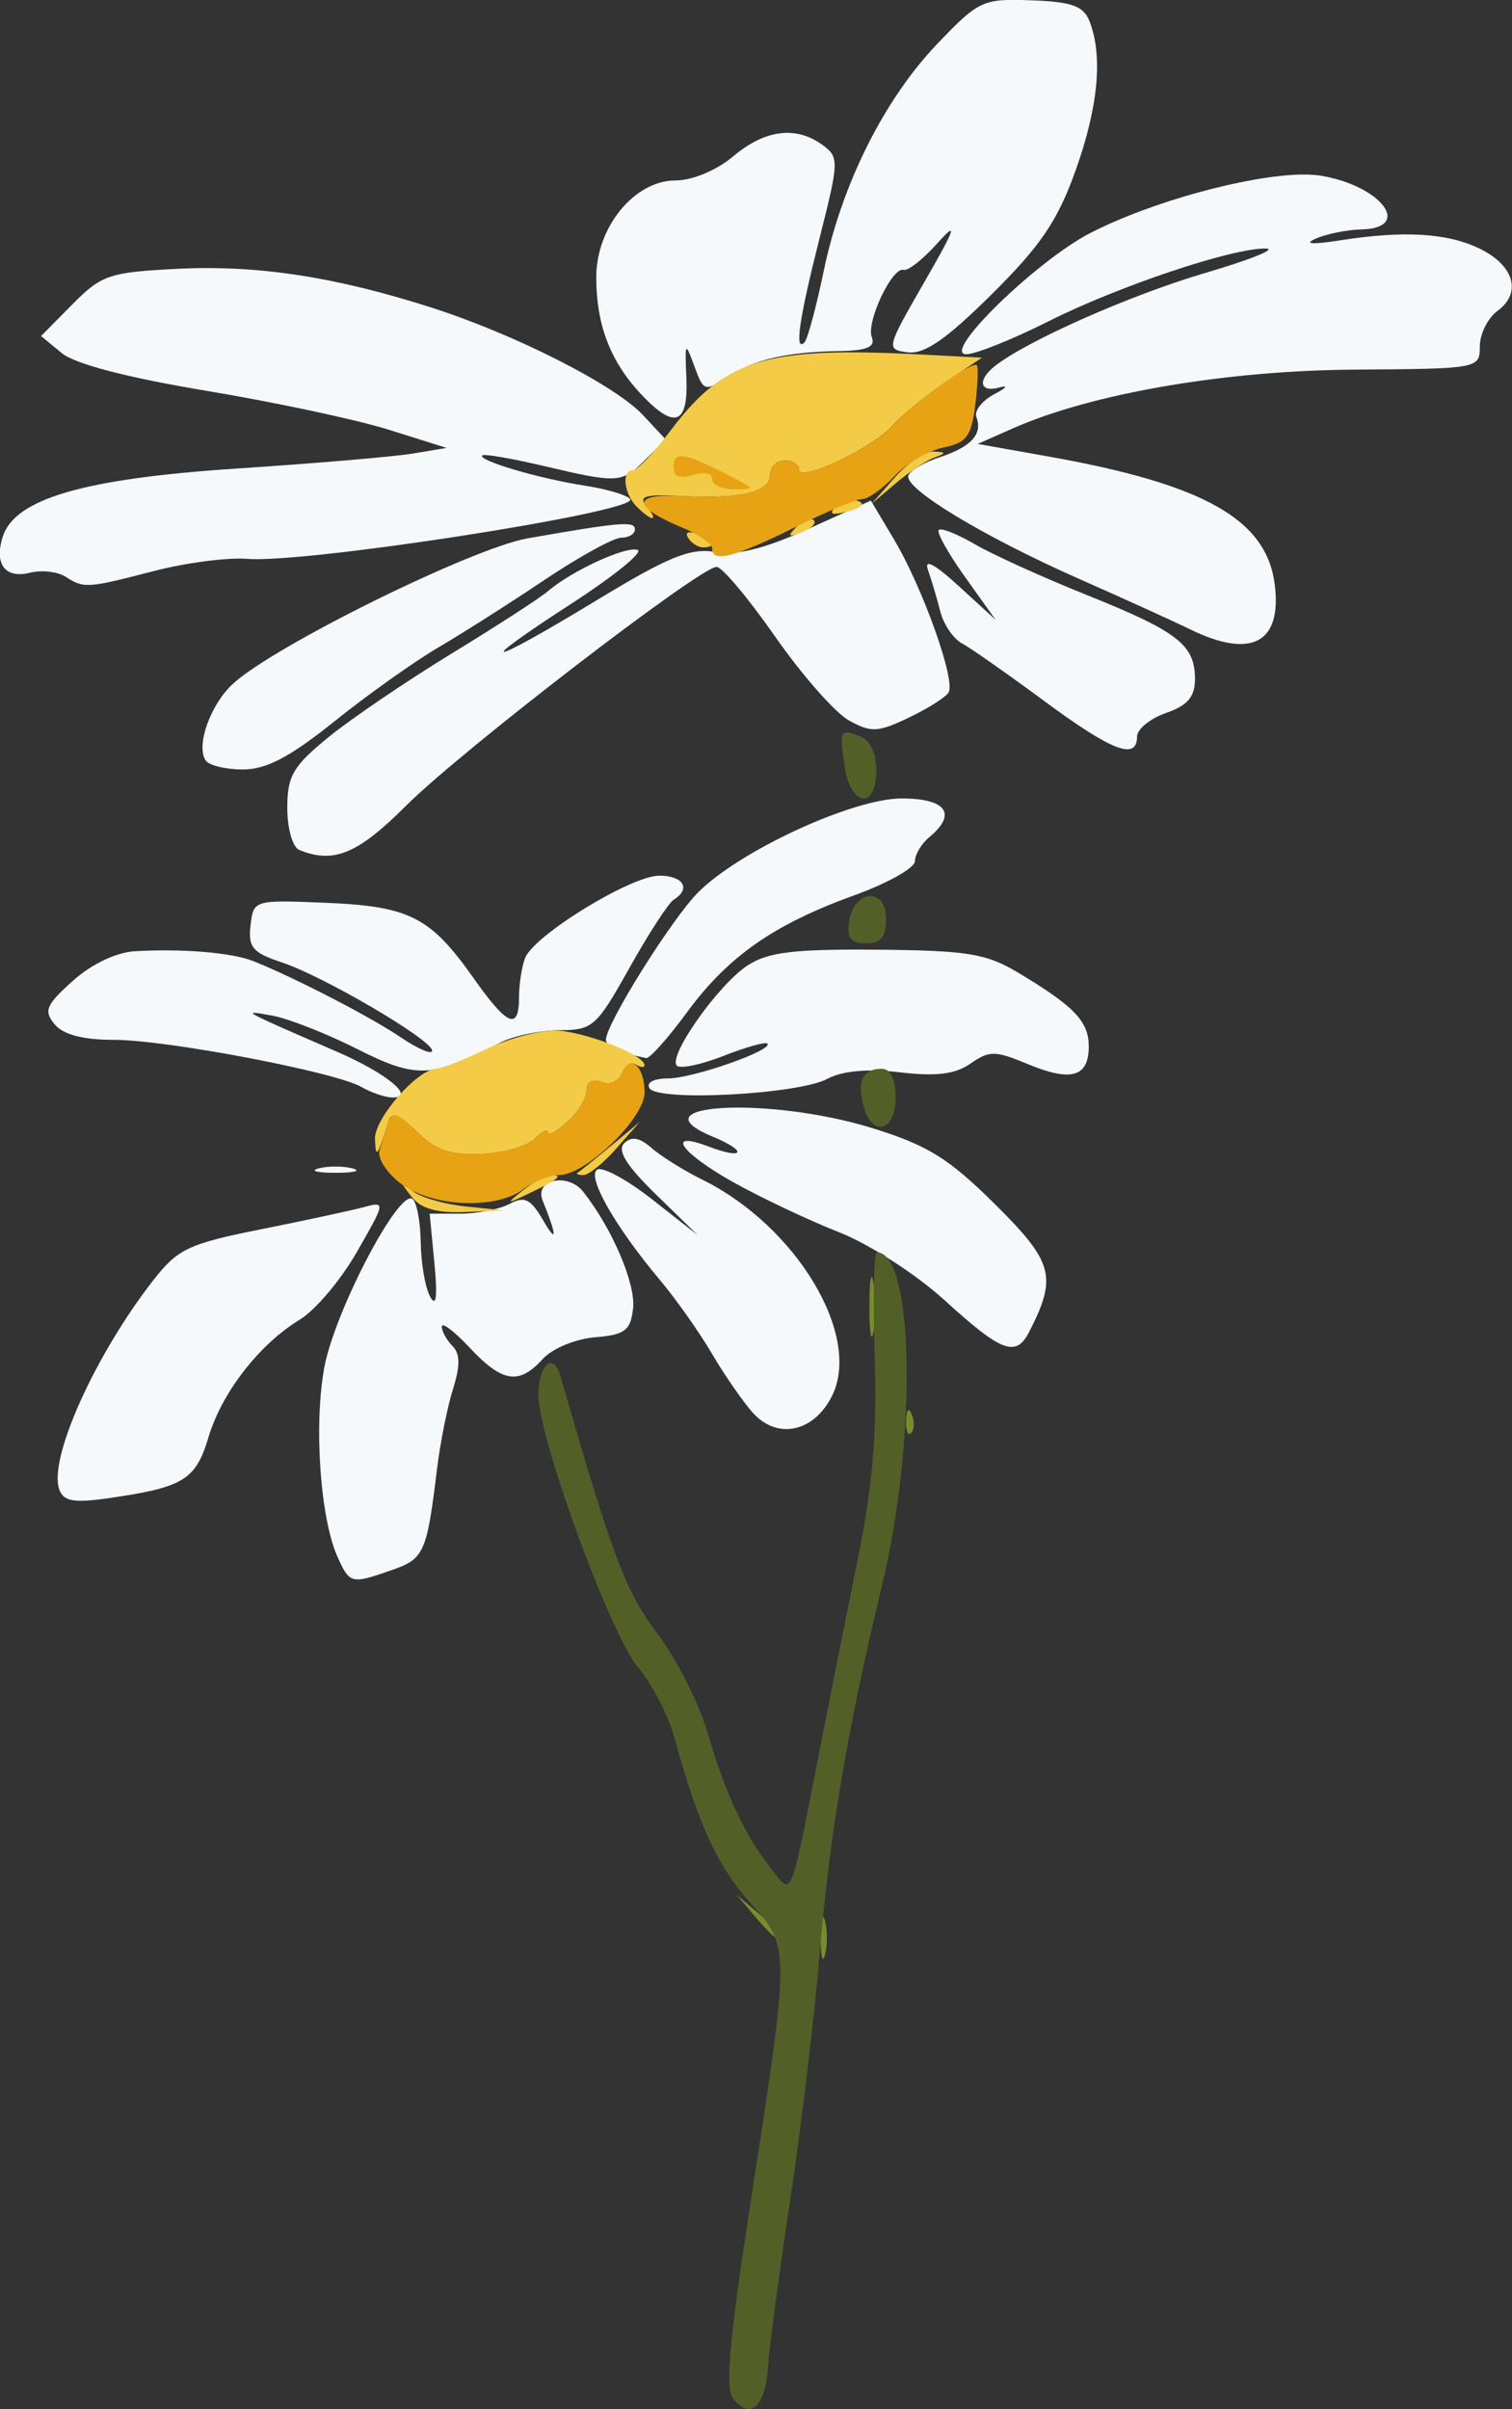 <?xml version="1.0" encoding="UTF-8" standalone="no"?>
<!-- Created with Inkscape (http://www.inkscape.org/) -->

<svg
   width="180.903mm"
   height="288.225mm"
   viewBox="0 0 180.903 288.225"
   version="1.1"
   id="svg5"
   xml:space="preserve"
   xmlns="http://www.w3.org/2000/svg"
   xmlns:svg="http://www.w3.org/2000/svg"><rect x="0" y="0" width="180.903" height="288.225" fill="#333333" stroke="none"/><defs
     id="defs2" /><g
     id="layer1"
     style="display:inline;opacity:1"
     transform="translate(2525.851,26.272)"><g
       id="g141470"><g
         id="g12794"
         transform="matrix(2.204,0,0,2.204,-3596.722,-838.442)"><path
           style="fill:#f6f9fb;stroke-width:0.524"
           d="m 506.274,433.889 c -0.149,0.003 -0.38,0.065 -0.687,0.147 -0.678,0.181 -3.185,0.721 -5.572,1.198 -3.908,0.782 -4.487,1.057 -5.816,2.76 -3.185,4.08 -5.724,9.748 -5.097,11.381 0.243,0.635 0.815,0.722 2.8,0.431 3.95,-0.58 4.601,-0.985 5.293,-3.294 0.73,-2.435 2.76,-5.046 4.969,-6.389 0.837,-0.509 2.228,-2.161 3.09,-3.671 1.174,-2.055 1.467,-2.571 1.022,-2.562 z"
           id="path10773" /><path
           style="fill:#f6f9fb;stroke-width:0.524"
           d="m 516.35,432.575 c -0.7,-0.044 -1.307,0.375 -1.018,1.087 0.781,1.92 0.8,2.41 0.043,1.104 -0.692,-1.193 -1.015,-1.355 -1.833,-0.917 -0.546,0.292 -1.746,0.531 -2.667,0.531 h -1.674 l 0.258,2.693 c 0.174,1.814 0.1,2.409 -0.228,1.822 -0.268,-0.479 -0.5,-1.812 -0.516,-2.962 -0.016,-1.15 -0.223,-2.211 -0.459,-2.357 -0.767,-0.474 -4.215,6.133 -4.773,9.146 -0.58,3.132 -0.222,8.234 0.725,10.31 0.662,1.452 0.727,1.467 2.955,0.69 1.736,-0.605 1.884,-0.937 2.433,-5.451 0.175,-1.442 0.568,-3.409 0.872,-4.373 0.396,-1.256 0.388,-1.916 -0.028,-2.333 -0.319,-0.319 -0.581,-0.794 -0.581,-1.055 0,-0.261 0.684,0.258 1.521,1.153 1.763,1.887 2.673,2.027 3.957,0.608 0.512,-0.566 1.774,-1.091 2.833,-1.18 1.632,-0.136 1.934,-0.363 2.072,-1.561 0.154,-1.335 -1.13,-4.345 -2.705,-6.339 -0.313,-0.397 -0.767,-0.59 -1.187,-0.617 z"
           id="path10771" /><path
           style="fill:#f6f9fb;stroke-width:0.524"
           d="m 504.092,431.823 c 0.333,0 0.665,0.033 0.917,0.099 0.505,0.132 0.092,0.24 -0.917,0.24 -1.009,0 -1.422,-0.108 -0.917,-0.24 0.252,-0.066 0.585,-0.099 0.917,-0.099 z"
           id="path10767" /><path
           style="fill:#f6f9fb;stroke-width:0.524"
           d="m 520.405,430.325 c -0.241,-0.042 -0.448,0.037 -0.644,0.233 -0.392,0.392 0.114,1.209 1.716,2.771 l 2.272,2.215 -2.468,-1.937 c -1.357,-1.065 -2.699,-1.794 -2.982,-1.619 -0.586,0.362 0.945,3.063 3.389,5.977 0.885,1.055 2.161,2.863 2.837,4.016 0.676,1.153 1.671,2.593 2.212,3.199 1.326,1.488 3.32,1.069 4.305,-0.905 1.632,-3.271 -1.925,-9.208 -7.03,-11.735 -1.009,-0.499 -2.253,-1.275 -2.764,-1.723 -0.328,-0.287 -0.601,-0.451 -0.842,-0.492 z"
           id="path10763" /><path
           style="fill:#f6f9fb;stroke-width:0.524"
           d="m 525.165,428.642 c -2.011,0.106 -2.778,0.654 -0.606,1.554 1.923,0.797 1.733,1.282 -0.213,0.542 -2.395,-0.911 -1.513,0.347 1.369,1.953 1.514,0.843 4.082,2.057 5.708,2.697 1.66,0.653 4.188,2.286 5.766,3.723 3.066,2.793 3.841,3.081 4.554,1.69 1.535,-2.995 1.324,-3.784 -1.85,-6.93 -2.524,-2.501 -3.653,-3.201 -6.665,-4.134 -2.799,-0.867 -6.052,-1.202 -8.063,-1.096 z"
           id="path10761" /><path
           style="fill:#f6f9fb;stroke-width:0.524"
           d="m 533.495,420.052 c -4.548,-0.04 -5.927,0.128 -7.046,0.861 -1.588,1.04 -4.331,4.933 -3.83,5.434 0.183,0.183 1.321,-0.055 2.529,-0.529 1.207,-0.474 2.281,-0.777 2.386,-0.672 0.351,0.351 -4.049,1.894 -5.398,1.894 -0.768,0 -1.191,0.225 -1.001,0.533 0.454,0.735 8.072,0.334 9.646,-0.508 0.822,-0.44 2.194,-0.564 3.954,-0.357 1.971,0.232 3,0.104 3.829,-0.477 1.014,-0.71 1.34,-0.708 3.092,0.024 2.363,0.987 3.324,0.712 3.324,-0.952 0,-1.359 -0.783,-2.177 -3.832,-4.005 -1.732,-1.038 -2.749,-1.204 -7.652,-1.247 z"
           id="path10739" /><path
           style="fill:#f6f9fb;stroke-width:0.524"
           d="m 521.663,416.034 c -1.534,0 -6.81,3.24 -7.283,4.472 -0.181,0.47 -0.328,1.426 -0.328,2.123 0,1.839 -0.634,1.57 -2.484,-1.056 -2.325,-3.298 -3.469,-3.88 -8,-4.067 -3.911,-0.161 -3.932,-0.155 -4.092,1.229 -0.137,1.182 0.116,1.482 1.681,1.999 2.279,0.752 8.177,4.213 8.177,4.798 0,0.236 -0.773,-0.094 -1.719,-0.734 -1.637,-1.108 -5.73,-3.223 -7.979,-4.124 -1.157,-0.463 -3.802,-0.687 -6.413,-0.542 -1.03,0.057 -2.36,0.688 -3.389,1.608 -1.463,1.307 -1.599,1.628 -0.993,2.359 0.466,0.562 1.542,0.845 3.208,0.845 2.884,0 12.052,1.746 13.456,2.563 0.52,0.303 1.27,0.557 1.666,0.566 1.308,0.029 -0.28,-1.299 -2.931,-2.452 -5.403,-2.349 -5.331,-2.309 -3.555,-1.985 0.865,0.158 2.935,0.975 4.599,1.814 3.203,1.616 4.04,1.579 7.707,-0.334 0.728,-0.38 2.187,-0.692 3.244,-0.694 1.817,-0.003 2.023,-0.187 3.813,-3.387 1.041,-1.861 2.123,-3.527 2.404,-3.701 0.952,-0.588 0.519,-1.302 -0.789,-1.302 z"
           id="path10717" /><path
           style="fill:#f6f9fb;stroke-width:0.524"
           d="m 534.828,411.841 c -2.653,0 -8.78,2.824 -11.048,5.093 -1.429,1.429 -5.01,7.148 -5.01,8.002 0,0.252 0.413,0.565 0.917,0.697 0.505,0.132 1.074,0.267 1.266,0.301 0.192,0.034 1.187,-1.082 2.212,-2.478 2.236,-3.046 4.71,-4.776 9.102,-6.364 1.802,-0.652 3.276,-1.481 3.276,-1.843 0,-0.362 0.354,-0.952 0.786,-1.311 1.519,-1.26 0.92,-2.097 -1.502,-2.097 z"
           id="path10691" /><path
           style="fill:#f6f9fb;stroke-width:0.524"
           d="m 529.19,398.474 1.069,1.311 c 0.588,0.721 1.074,1.487 1.08,1.703 0.025,0.858 -0.527,0.308 -1.317,-1.311 z"
           id="path10653" /><path
           style="fill:#f6f9fb;stroke-width:0.524"
           d="m 531.505,397.358 c 0.125,-0.125 0.619,0.369 1.097,1.099 0.478,0.73 0.684,1.327 0.459,1.327 -0.51,0 -1.867,-2.115 -1.556,-2.426 z"
           id="path10649" /><path
           style="fill:#f6f9fb;stroke-width:0.524"
           d="m 537.065,397.256 c -0.115,-0.023 -0.195,-0.021 -0.227,0.011 -0.128,0.128 0.514,1.278 1.427,2.555 l 1.659,2.322 -2.007,-1.835 c -1.319,-1.206 -1.89,-1.504 -1.664,-0.869 0.189,0.531 0.487,1.54 0.664,2.242 0.176,0.702 0.706,1.484 1.177,1.738 0.471,0.254 2.481,1.663 4.467,3.131 3.682,2.722 5.039,3.243 5.039,1.934 0,-0.404 0.708,-0.982 1.573,-1.283 1.177,-0.41 1.573,-0.875 1.573,-1.848 0,-1.85 -0.93,-2.572 -5.861,-4.551 -2.398,-0.962 -5.137,-2.204 -6.086,-2.759 -0.712,-0.416 -1.386,-0.717 -1.732,-0.788 z"
           id="path10645" /><path
           style="fill:#f6f9fb;stroke-width:0.524"
           d="m 519.334,396.972 c -0.821,0.068 -2.274,0.305 -4.804,0.747 -3.02,0.528 -13.85,5.877 -16.028,7.916 -1.209,1.132 -1.983,3.305 -1.471,4.133 0.17,0.275 1.082,0.5 2.027,0.5 1.276,0 2.556,-0.672 4.975,-2.614 1.792,-1.438 4.324,-3.24 5.628,-4.004 1.304,-0.764 3.905,-2.418 5.781,-3.676 1.875,-1.258 3.745,-2.287 4.155,-2.287 0.41,0 0.745,-0.203 0.745,-0.451 0,-0.232 -0.188,-0.332 -1.008,-0.264 z"
           id="path10639" /><path
           style="fill:#f6f9fb;stroke-width:0.524"
           d="m 533.15,395.671 -3.39,1.536 c -2.386,1.081 -3.881,1.453 -5.049,1.255 -1.359,-0.23 -2.526,0.244 -6.44,2.618 -6.019,3.65 -6.893,3.761 -1.356,0.173 2.295,-1.487 3.904,-2.794 3.574,-2.904 -0.645,-0.215 -3.579,1.135 -4.864,2.238 -0.432,0.371 -2.791,1.899 -5.242,3.395 -2.451,1.496 -5.458,3.539 -6.683,4.539 -1.92,1.568 -2.228,2.098 -2.228,3.837 0,1.124 0.29,2.135 0.655,2.282 1.871,0.755 3.167,0.217 5.793,-2.405 3.005,-3 15.981,-12.979 16.859,-12.965 0.299,0.005 1.729,1.709 3.178,3.787 1.449,2.078 3.245,4.122 3.991,4.541 1.205,0.676 1.567,0.661 3.24,-0.133 1.036,-0.492 2.018,-1.112 2.182,-1.377 0.398,-0.644 -1.406,-5.698 -2.969,-8.319 z"
           id="path10629" /><path
           style="fill:#f6f9fb;stroke-width:0.524"
           d="m 511.431,395.168 c 1.009,-0.013 2.896,0.166 4.194,0.396 v -5.2e-4 l 2.359,0.42 -2.621,0.004 c -1.442,0.002 -3.329,-0.176 -4.194,-0.396 l -1.573,-0.4 z"
           id="path10627" /><path
           style="fill:#f6f9fb;stroke-width:0.524"
           d="m 537.308,393.651 c 0.25,-0.25 8.195,2.949 8.195,3.299 0,0.381 -0.727,0.149 -4.605,-1.472 -2.1,-0.878 -3.716,-1.7 -3.589,-1.827 z"
           id="path10617" /><path
           style="fill:#f6f9fb;stroke-width:0.524"
           d="m 511.596,388.291 c 0.625,-0.056 8.222,3.509 8.222,3.859 0,0.163 -0.07,0.297 -0.156,0.297 -0.43,0 -8.432,-4.122 -8.066,-4.155 z"
           id="path10593" /><path
           style="fill:#f6f9fb;stroke-width:0.524"
           d="m 543.144,388.268 c 0.288,0 0.17,0.229 -0.262,0.508 -0.432,0.279 -1.022,0.508 -1.311,0.508 -0.288,0 -0.17,-0.229 0.262,-0.508 0.432,-0.279 1.022,-0.508 1.311,-0.508 z"
           id="path10591" /><path
           style="fill:#f6f9fb;stroke-width:0.524"
           d="m 495.488,383.092 c -3.678,0.186 -4.103,0.33 -5.679,1.924 l -1.704,1.723 1.125,0.928 c 0.719,0.592 3.559,1.332 7.864,2.048 3.706,0.617 8.154,1.566 9.883,2.109 l 3.144,0.989 -1.835,0.306 c -1.009,0.168 -5.282,0.532 -9.496,0.809 -8.343,0.547 -12.109,1.64 -12.764,3.702 -0.475,1.497 0.132,2.296 1.485,1.956 0.62,-0.156 1.478,-0.06 1.908,0.211 1.032,0.652 1.163,0.644 4.825,-0.305 1.731,-0.448 4.006,-0.744 5.056,-0.657 3.146,0.26 21.208,-2.552 20.785,-3.236 -0.134,-0.217 -1.251,-0.551 -2.483,-0.741 -2.466,-0.381 -5.815,-1.371 -5.546,-1.639 0.094,-0.094 1.583,0.162 3.311,0.568 4.085,0.961 4.256,0.95 5.547,-0.341 l 1.096,-1.096 -1.227,-1.316 c -1.512,-1.623 -6.901,-4.366 -11.448,-5.827 -5.251,-1.687 -9.496,-2.336 -13.847,-2.116 z"
           id="path10573" /><path
           style="fill:#f6f9fb;stroke-width:0.524"
           d="m 556.522,377.973 c -2.881,0.049 -8.096,1.451 -11.443,3.167 -2.939,1.506 -8.146,6.588 -6.75,6.588 0.501,0 2.497,-0.798 4.436,-1.774 3.833,-1.929 10.042,-4.009 11.836,-3.964 0.618,0.015 -0.881,0.617 -3.331,1.336 -4.027,1.182 -9.707,3.701 -11.401,5.056 -0.957,0.765 -0.8,1.452 0.262,1.149 0.505,-0.144 0.377,0.022 -0.284,0.368 -0.661,0.347 -1.095,0.906 -0.966,1.243 0.354,0.921 -0.282,1.615 -1.994,2.176 -0.847,0.277 -1.613,0.726 -1.703,0.996 -0.233,0.704 4.083,3.315 9.268,5.607 2.452,1.084 5.166,2.317 6.031,2.74 3.323,1.626 4.992,0.742 4.593,-2.434 -0.444,-3.532 -3.818,-5.44 -12.281,-6.947 l -3.844,-0.684 1.923,-0.85 c 4.28,-1.891 11.507,-3.134 18.52,-3.183 6.768,-0.047 6.815,-0.056 6.815,-1.266 0,-0.67 0.433,-1.537 0.963,-1.926 1.329,-0.977 0.901,-2.465 -0.97,-3.374 -1.761,-0.856 -4.116,-0.995 -7.594,-0.45 -1.508,0.236 -1.981,0.203 -1.311,-0.094 0.577,-0.255 1.697,-0.481 2.49,-0.501 2.801,-0.072 1.084,-2.36 -2.185,-2.912 -0.304,-0.051 -0.668,-0.072 -1.08,-0.065 z"
           id="path10557" /><path
           style="fill:#f6f9fb;stroke-width:0.524"
           d="m 540.275,368.51 c -1.276,0.096 -1.813,0.589 -3.496,2.345 -2.895,3.021 -5.202,7.625 -6.184,12.339 -0.411,1.975 -0.881,3.724 -1.045,3.888 -0.558,0.558 -0.298,-1.248 0.812,-5.637 1.066,-4.217 1.073,-4.413 0.162,-5.079 -1.436,-1.05 -3.118,-0.836 -4.845,0.618 -0.908,0.764 -2.217,1.311 -3.139,1.311 -2.22,0 -4.295,2.535 -4.295,5.248 0,2.619 0.778,4.621 2.498,6.424 1.779,1.865 2.504,1.567 2.393,-0.983 -0.084,-1.925 -0.06,-1.959 0.432,-0.612 0.504,1.382 0.563,1.4 1.814,0.581 1.452,-0.951 3.196,-1.35 6.114,-1.399 1.449,-0.024 1.908,-0.225 1.707,-0.748 -0.318,-0.829 1.112,-3.847 1.733,-3.659 0.23,0.07 1.052,-0.58 1.827,-1.445 1.134,-1.265 0.997,-0.855 -0.702,2.097 -2.085,3.624 -2.096,3.671 -0.899,3.825 0.895,0.115 2.083,-0.707 4.544,-3.145 2.653,-2.627 3.581,-3.995 4.553,-6.708 1.238,-3.456 1.499,-6.232 0.763,-8.116 -0.325,-0.832 -0.954,-1.059 -3.156,-1.139 -0.66,-0.024 -1.167,-0.036 -1.592,-0.004 z"
           id="path10525" /><path
           style="fill:#f3cb46;stroke-width:0.524"
           d="m 534.455,394.411 c 0.699,-0.793 1.642,-1.423 2.097,-1.4 0.707,0.035 0.713,0.083 0.04,0.329 -0.432,0.158 -1.376,0.788 -2.097,1.4 l -1.31,1.113 1.271,-1.442 z"
           id="path11501" /><path
           style="fill:#f3cb46;stroke-width:0.524"
           d="m 531.229,396.027 c 0.305,-0.305 0.863,-0.451 1.241,-0.325 0.393,0.131 0.155,0.368 -0.554,0.554 -0.872,0.228 -1.077,0.16 -0.688,-0.229 z"
           id="path11499" /><path
           style="fill:#f3cb46;stroke-width:0.524"
           d="m 525.584,394.38 c -2.449,-1.271 -3.145,-1.414 -3.145,-0.644 0,0.699 1.106,1.106 3.407,1.256 0.884,0.058 0.843,-0.038 -0.262,-0.612 z"
           id="path11497" /><path
           style="fill:#f3cb46;stroke-width:0.524"
           d="m 520.447,396.01 c -0.713,-0.713 -0.845,-1.992 -0.205,-1.992 0.233,0 1.118,-0.926 1.966,-2.058 2.991,-3.99 5.175,-4.662 13.714,-4.216 l 3.26,0.17 -1.95,1.311 c -1.072,0.721 -2.365,1.779 -2.873,2.352 -1.094,1.235 -5.105,3.132 -5.105,2.415 0,-0.274 -0.354,-0.499 -0.786,-0.499 -0.432,0 -0.786,0.349 -0.786,0.776 0,0.951 -1.572,1.328 -4.818,1.155 -1.951,-0.104 -2.344,0.008 -1.901,0.541 0.705,0.849 0.324,0.881 -0.514,0.043 z"
           id="path11495" /><path
           style="fill:#f3cb46;stroke-width:0.524"
           d="m 529.113,397.098 c 0.356,-0.358 0.779,-0.519 0.94,-0.358 0.161,0.161 -0.13,0.455 -0.646,0.651 -0.747,0.284 -0.807,0.224 -0.293,-0.293 z"
           id="path11493" /><path
           style="fill:#f3cb46;stroke-width:0.524"
           d="m 523.229,397.693 c -0.184,-0.297 0.027,-0.385 0.493,-0.206 0.908,0.348 1.074,0.724 0.32,0.724 -0.271,0 -0.637,-0.233 -0.814,-0.518 z"
           id="path11491" /><path
           style="fill:#f3cb46;stroke-width:0.524"
           d="m 506.231,430.339 c -0.04,-1.128 2.301,-3.804 3.36,-3.839 0.291,-0.01 1.473,-0.474 2.626,-1.031 1.153,-0.557 2.827,-1.021 3.72,-1.031 1.497,-0.016 4.929,1.297 4.929,1.886 0,0.14 -0.211,0.124 -0.469,-0.035 -0.258,-0.16 -0.603,0.059 -0.766,0.484 -0.169,0.44 -0.645,0.641 -1.103,0.465 -0.497,-0.191 -0.806,-0.018 -0.806,0.452 0,0.419 -0.472,1.188 -1.048,1.71 -0.577,0.522 -1.048,0.777 -1.048,0.568 0,-0.209 -0.331,-0.05 -0.736,0.355 -0.405,0.405 -1.714,0.774 -2.91,0.821 -1.687,0.066 -2.466,-0.207 -3.476,-1.217 -0.852,-0.852 -1.372,-1.078 -1.504,-0.652 -0.629,2.022 -0.729,2.161 -0.768,1.064 z"
           id="path11415" /><path
           style="fill:#f3cb46;stroke-width:0.524"
           d="m 517.241,432.153 c 0.12,-0.072 0.926,-0.721 1.791,-1.442 l 1.573,-1.31 -1.271,1.442 c -0.699,0.793 -1.505,1.442 -1.791,1.442 -0.286,0 -0.422,-0.059 -0.302,-0.131 z"
           id="path11413" /><path
           style="fill:#f3cb46;stroke-width:0.524"
           d="m 514.283,433.099 c 0.56,-0.448 1.248,-0.815 1.529,-0.815 0.666,0 0.369,0.242 -1.236,1.006 -1.236,0.588 -1.252,0.578 -0.293,-0.191 z"
           id="path11411" /><path
           style="fill:#f3cb46;stroke-width:0.524"
           d="m 508.219,433.463 c -0.628,-0.8 -0.618,-0.839 0.073,-0.301 0.436,0.339 1.733,0.712 2.883,0.829 l 2.09,0.213 -2.164,0.088 c -1.514,0.062 -2.379,-0.187 -2.883,-0.829 z"
           id="path11409" /><path
           style="fill:#e7a314;stroke-width:0.524"
           d="m 524.536,394.507 c 0,-0.321 -0.447,-0.418 -1.048,-0.227 -0.738,0.234 -1.048,0.094 -1.048,-0.472 0,-0.847 0.633,-0.732 3.145,0.572 1.285,0.667 1.287,0.68 0.131,0.683 -0.649,0.002 -1.179,-0.249 -1.179,-0.556 z"
           id="path11637" /><path
           style="fill:#e7a314;stroke-width:0.524"
           d="m 524.536,398.275 c 0,-0.253 -0.7,-0.75 -1.555,-1.105 -2.799,-1.159 -2.848,-1.89 -0.118,-1.745 3.246,0.173 4.818,-0.204 4.818,-1.155 0,-0.427 0.354,-0.776 0.786,-0.776 0.432,0 0.786,0.224 0.786,0.499 0,0.71 4.003,-1.174 5.105,-2.403 1.09,-1.215 4.321,-3.534 4.548,-3.264 0.087,0.104 0.046,1.084 -0.09,2.179 -0.209,1.681 -0.478,2.037 -1.724,2.286 -0.812,0.162 -2.005,0.859 -2.652,1.547 -0.647,0.689 -1.436,1.252 -1.754,1.252 -0.317,0 -1.986,0.7 -3.709,1.556 -3.247,1.613 -4.442,1.917 -4.442,1.128 z"
           id="path11633" /><path
           style="fill:#e7a314;stroke-width:0.524"
           d="m 507.657,432.766 c -0.779,-0.581 -1.309,-1.399 -1.179,-1.818 0.13,-0.419 0.346,-1.113 0.48,-1.542 0.193,-0.618 0.515,-0.51 1.546,0.521 1.01,1.01 1.79,1.283 3.476,1.217 1.196,-0.047 2.505,-0.416 2.91,-0.821 0.405,-0.405 0.736,-0.564 0.736,-0.355 0,0.209 0.472,-0.046 1.048,-0.568 0.577,-0.522 1.048,-1.291 1.048,-1.71 0,-0.47 0.309,-0.643 0.806,-0.452 0.458,0.176 0.934,-0.025 1.103,-0.465 0.423,-1.102 1.236,-0.423 1.236,1.031 0,1.402 -3.184,4.479 -4.636,4.479 -0.511,0 -1.388,0.346 -1.947,0.77 -1.481,1.12 -4.942,0.97 -6.627,-0.287 z"
           id="path11597" /><path
           style="fill:#778c2b;stroke-width:0.524"
           d="m 533.072,439.36 c 0.004,-1.442 0.106,-1.969 0.226,-1.172 0.12,0.797 0.117,1.976 -0.007,2.621 -0.124,0.645 -0.223,-0.007 -0.219,-1.449 z"
           id="path12105" /><path
           style="fill:#778c2b;stroke-width:0.524"
           d="m 535.061,445.607 c 0.025,-0.611 0.149,-0.735 0.317,-0.317 0.151,0.378 0.133,0.831 -0.041,1.005 -0.174,0.174 -0.298,-0.135 -0.275,-0.688 z"
           id="path12091" /><path
           style="fill:#778c2b;stroke-width:0.524"
           d="m 526.845,472.515 -0.999,-1.179 1.179,0.999 c 1.108,0.938 1.418,1.36 0.999,1.36 -0.1,0 -0.63,-0.531 -1.179,-1.179 z"
           id="path12011" /><path
           style="fill:#778c2b;stroke-width:0.524"
           d="m 530.423,473.694 c 0,-1.009 0.108,-1.422 0.24,-0.917 0.132,0.505 0.132,1.33 0,1.835 -0.132,0.505 -0.24,0.092 -0.24,-0.917 z"
           id="path12007" /><path
           style="fill:#526028;stroke-width:0.524"
           d="m 531.734,410.137 c -0.307,-2.014 -0.268,-2.09 0.852,-1.66 0.524,0.201 0.861,0.924 0.861,1.847 0,2.125 -1.384,1.974 -1.713,-0.187 z"
           id="path12291" /><path
           style="fill:#526028;stroke-width:0.524"
           d="m 531.969,418.529 c 0.249,-1.742 2.002,-1.895 2.002,-0.175 0,1.015 -0.269,1.349 -1.085,1.349 -0.824,0 -1.045,-0.282 -0.917,-1.174 z"
           id="path12287" /><path
           style="fill:#526028;stroke-width:0.524"
           d="m 532.747,428.523 c -0.355,-1.359 -0.035,-2.006 0.993,-2.006 0.49,0 0.755,0.553 0.755,1.573 0,1.851 -1.294,2.172 -1.748,0.433 z"
           id="path12285" /><path
           style="fill:#526028;stroke-width:0.524"
           d="m 525.675,498.702 c -0.444,-0.535 -0.209,-3.176 0.945,-10.632 2.159,-13.945 2.159,-13.875 -0.029,-16.298 -1.751,-1.939 -2.826,-4.28 -4.1,-8.931 -0.332,-1.212 -1.229,-2.947 -1.994,-3.856 -1.494,-1.776 -5.388,-12.421 -5.393,-14.745 -0.004,-1.656 0.809,-2.391 1.188,-1.073 2.799,9.752 3.553,11.754 5.268,14.001 1.033,1.353 2.266,3.794 2.74,5.424 0.954,3.282 1.988,5.491 3.448,7.364 1.139,1.462 1.019,1.741 2.5,-5.828 0.606,-3.099 1.594,-8.053 2.194,-11.008 0.814,-4.006 1.047,-6.807 0.917,-11.009 -0.096,-3.1 -0.045,-5.636 0.114,-5.635 2.032,0.008 2.191,10.158 0.283,18.085 -1.9,7.895 -2.847,13.51 -3.403,20.181 -0.276,3.315 -0.983,9.213 -1.571,13.105 -0.588,3.892 -1.135,8.002 -1.216,9.133 -0.157,2.19 -0.924,2.888 -1.892,1.722 z"
           id="path10116" /></g></g></g></svg>
